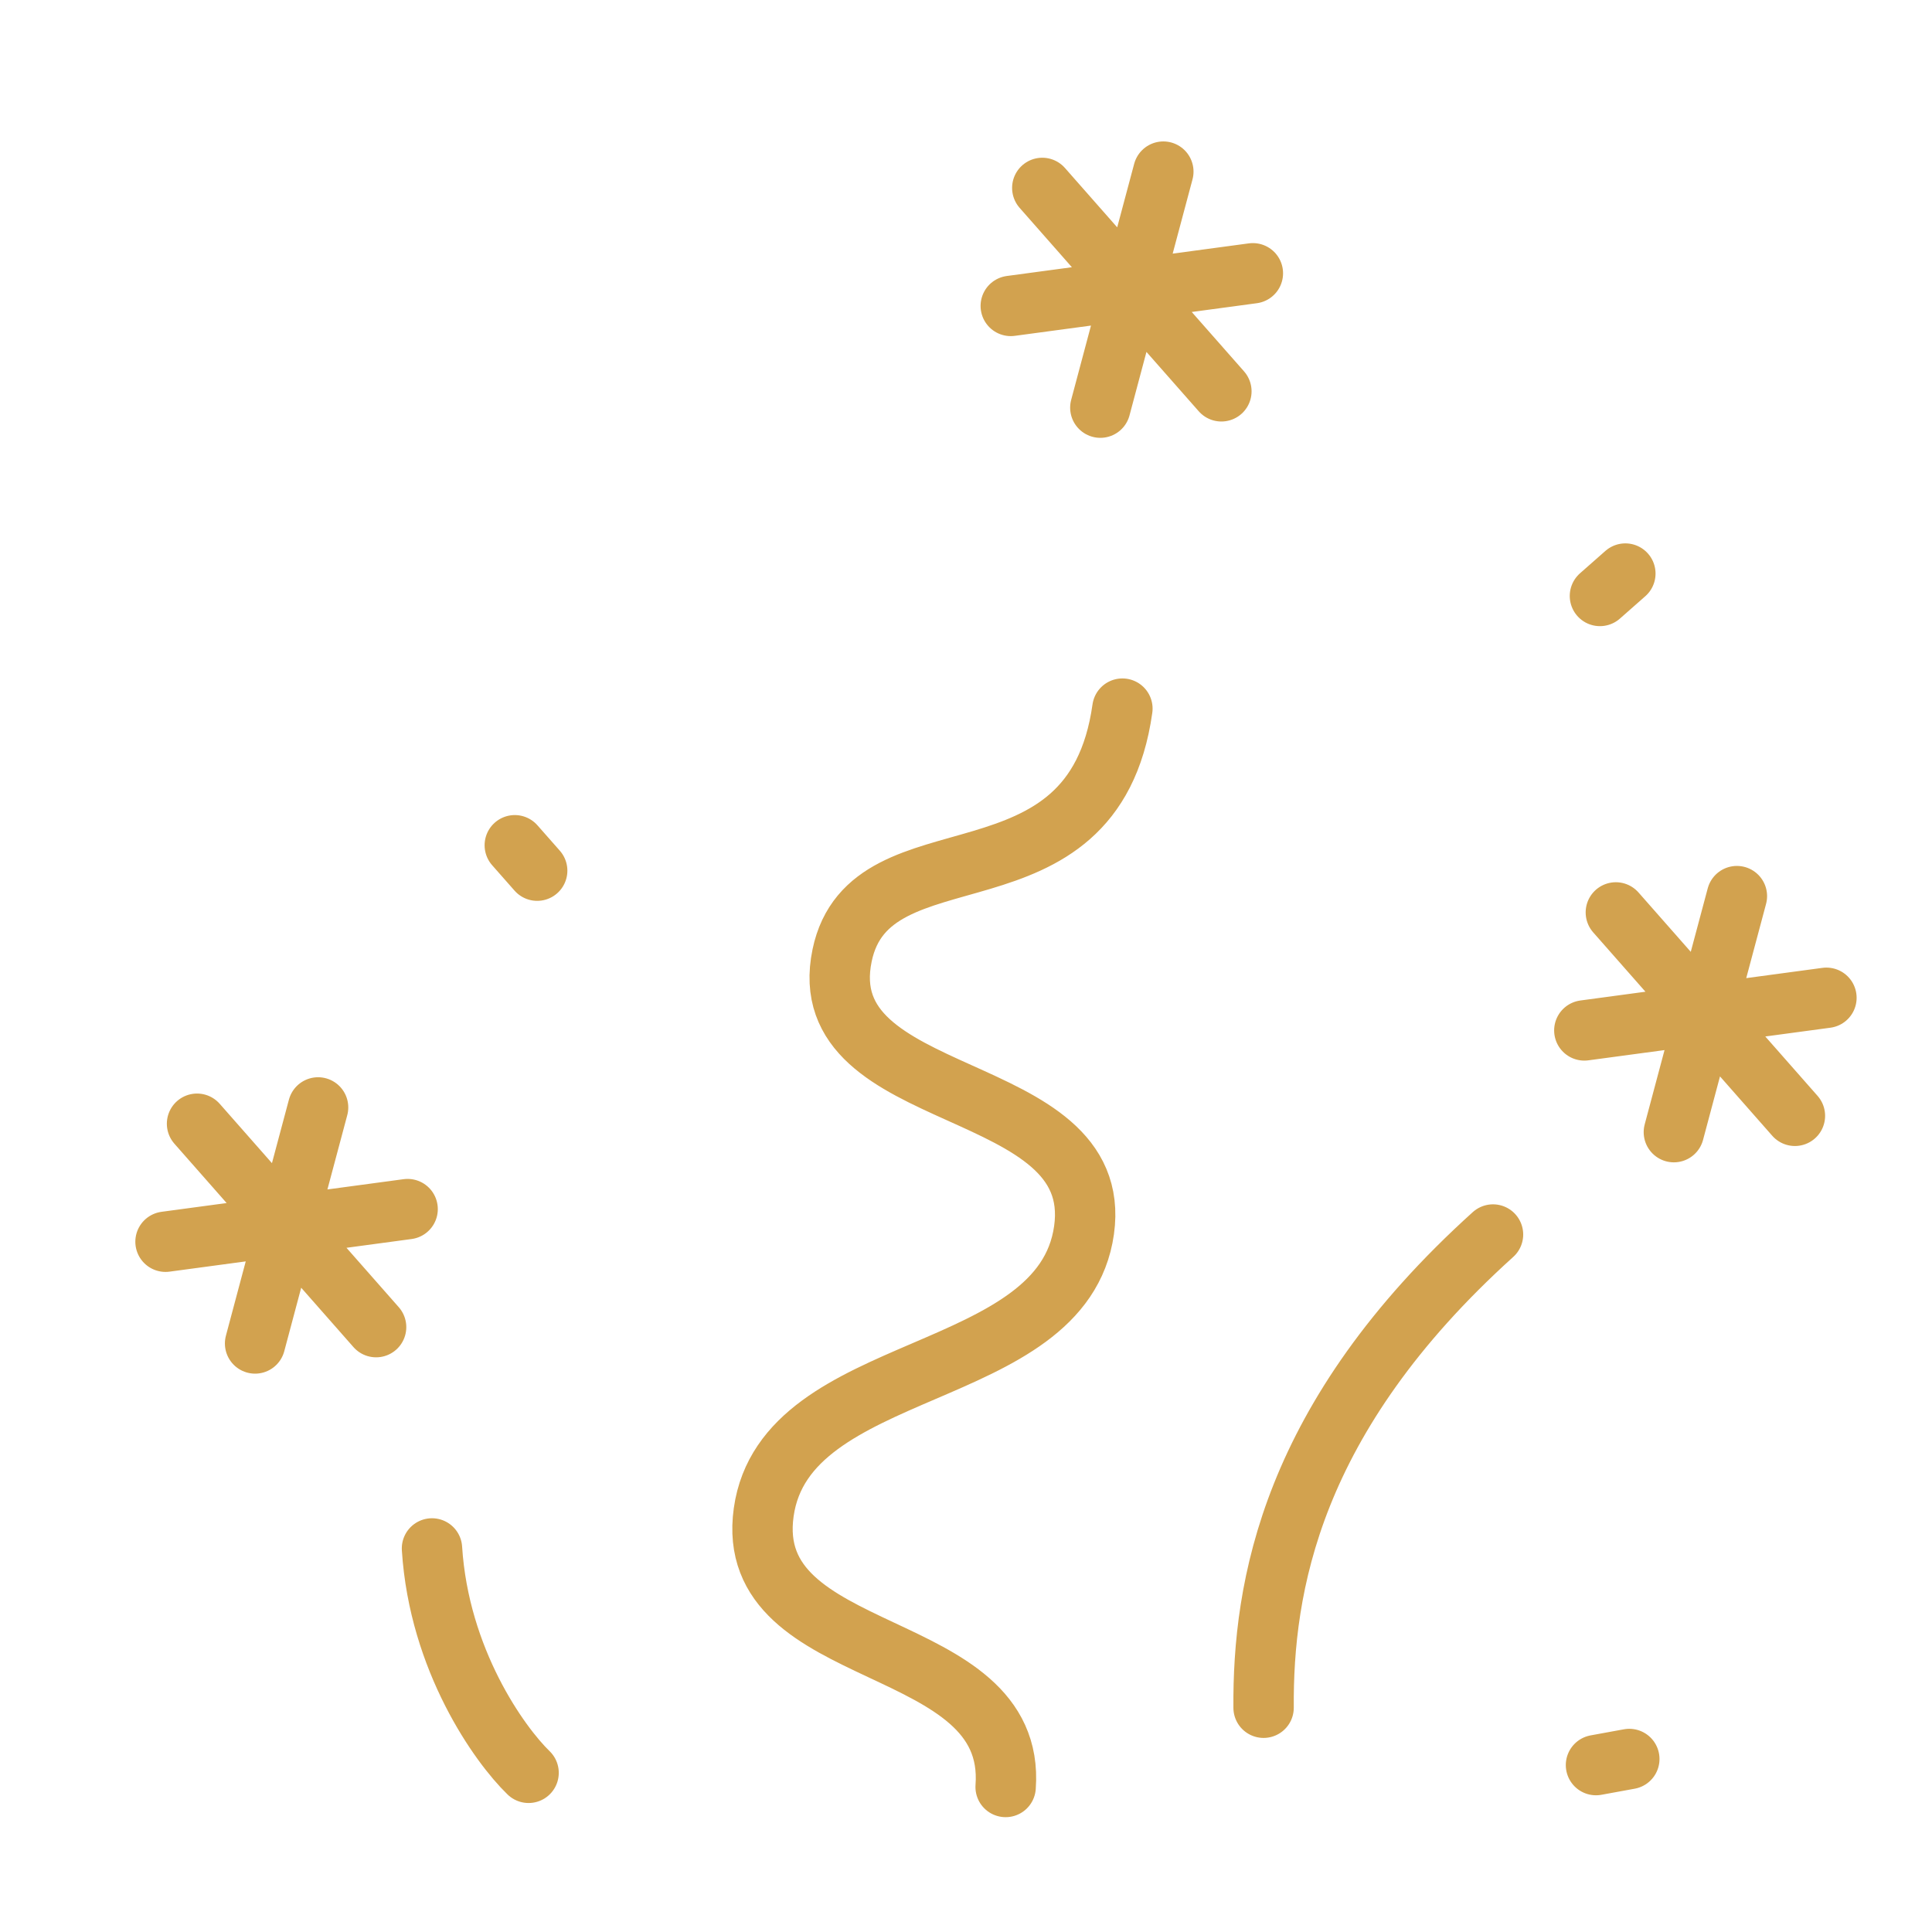 <svg xmlns="http://www.w3.org/2000/svg" width="64" height="64" fill="none">
  <path stroke="#D2A24F" stroke-linecap="round" stroke-linejoin="round" stroke-width="2" d="m34.527 6.225 2.966 3.369m0 0 2.967 3.369m-2.967-3.37 4.01-.54m-4.01.54 1.044-3.908m-1.044 3.909-4.01.54m4.01-.54-1.043 3.91m-3.137 45.692c.378-5.078-8.731-4.009-8.014-9.102.717-5.094 9.894-4.25 10.611-9.343.717-5.093-9.072-4.015-8.014-9.102.926-4.45 8.31-1.258 9.285-8.175M53 19.742l.842-.742m-.315 11.225 2.966 3.369m0 0 2.966 3.369m-2.966-3.37 4.01-.54m-4.01.54 1.044-3.908m-1.044 3.909-4.01.54m4.01-.54-1.044 3.91M41.858 56.571c-.027-3.976.884-9.613 7.6-15.676m3.411 17.576 1.104-.202M17.053 28l.742.842M6.527 37.225l2.966 3.369m0 0 2.966 3.369m-2.966-3.37 4.01-.54m-4.01.54 1.044-3.908m-1.044 3.909-4.01.54m4.01-.54-1.043 3.91m9.06 14.223c-.97-.939-2.966-3.74-3.2-7.433"/>
</svg>